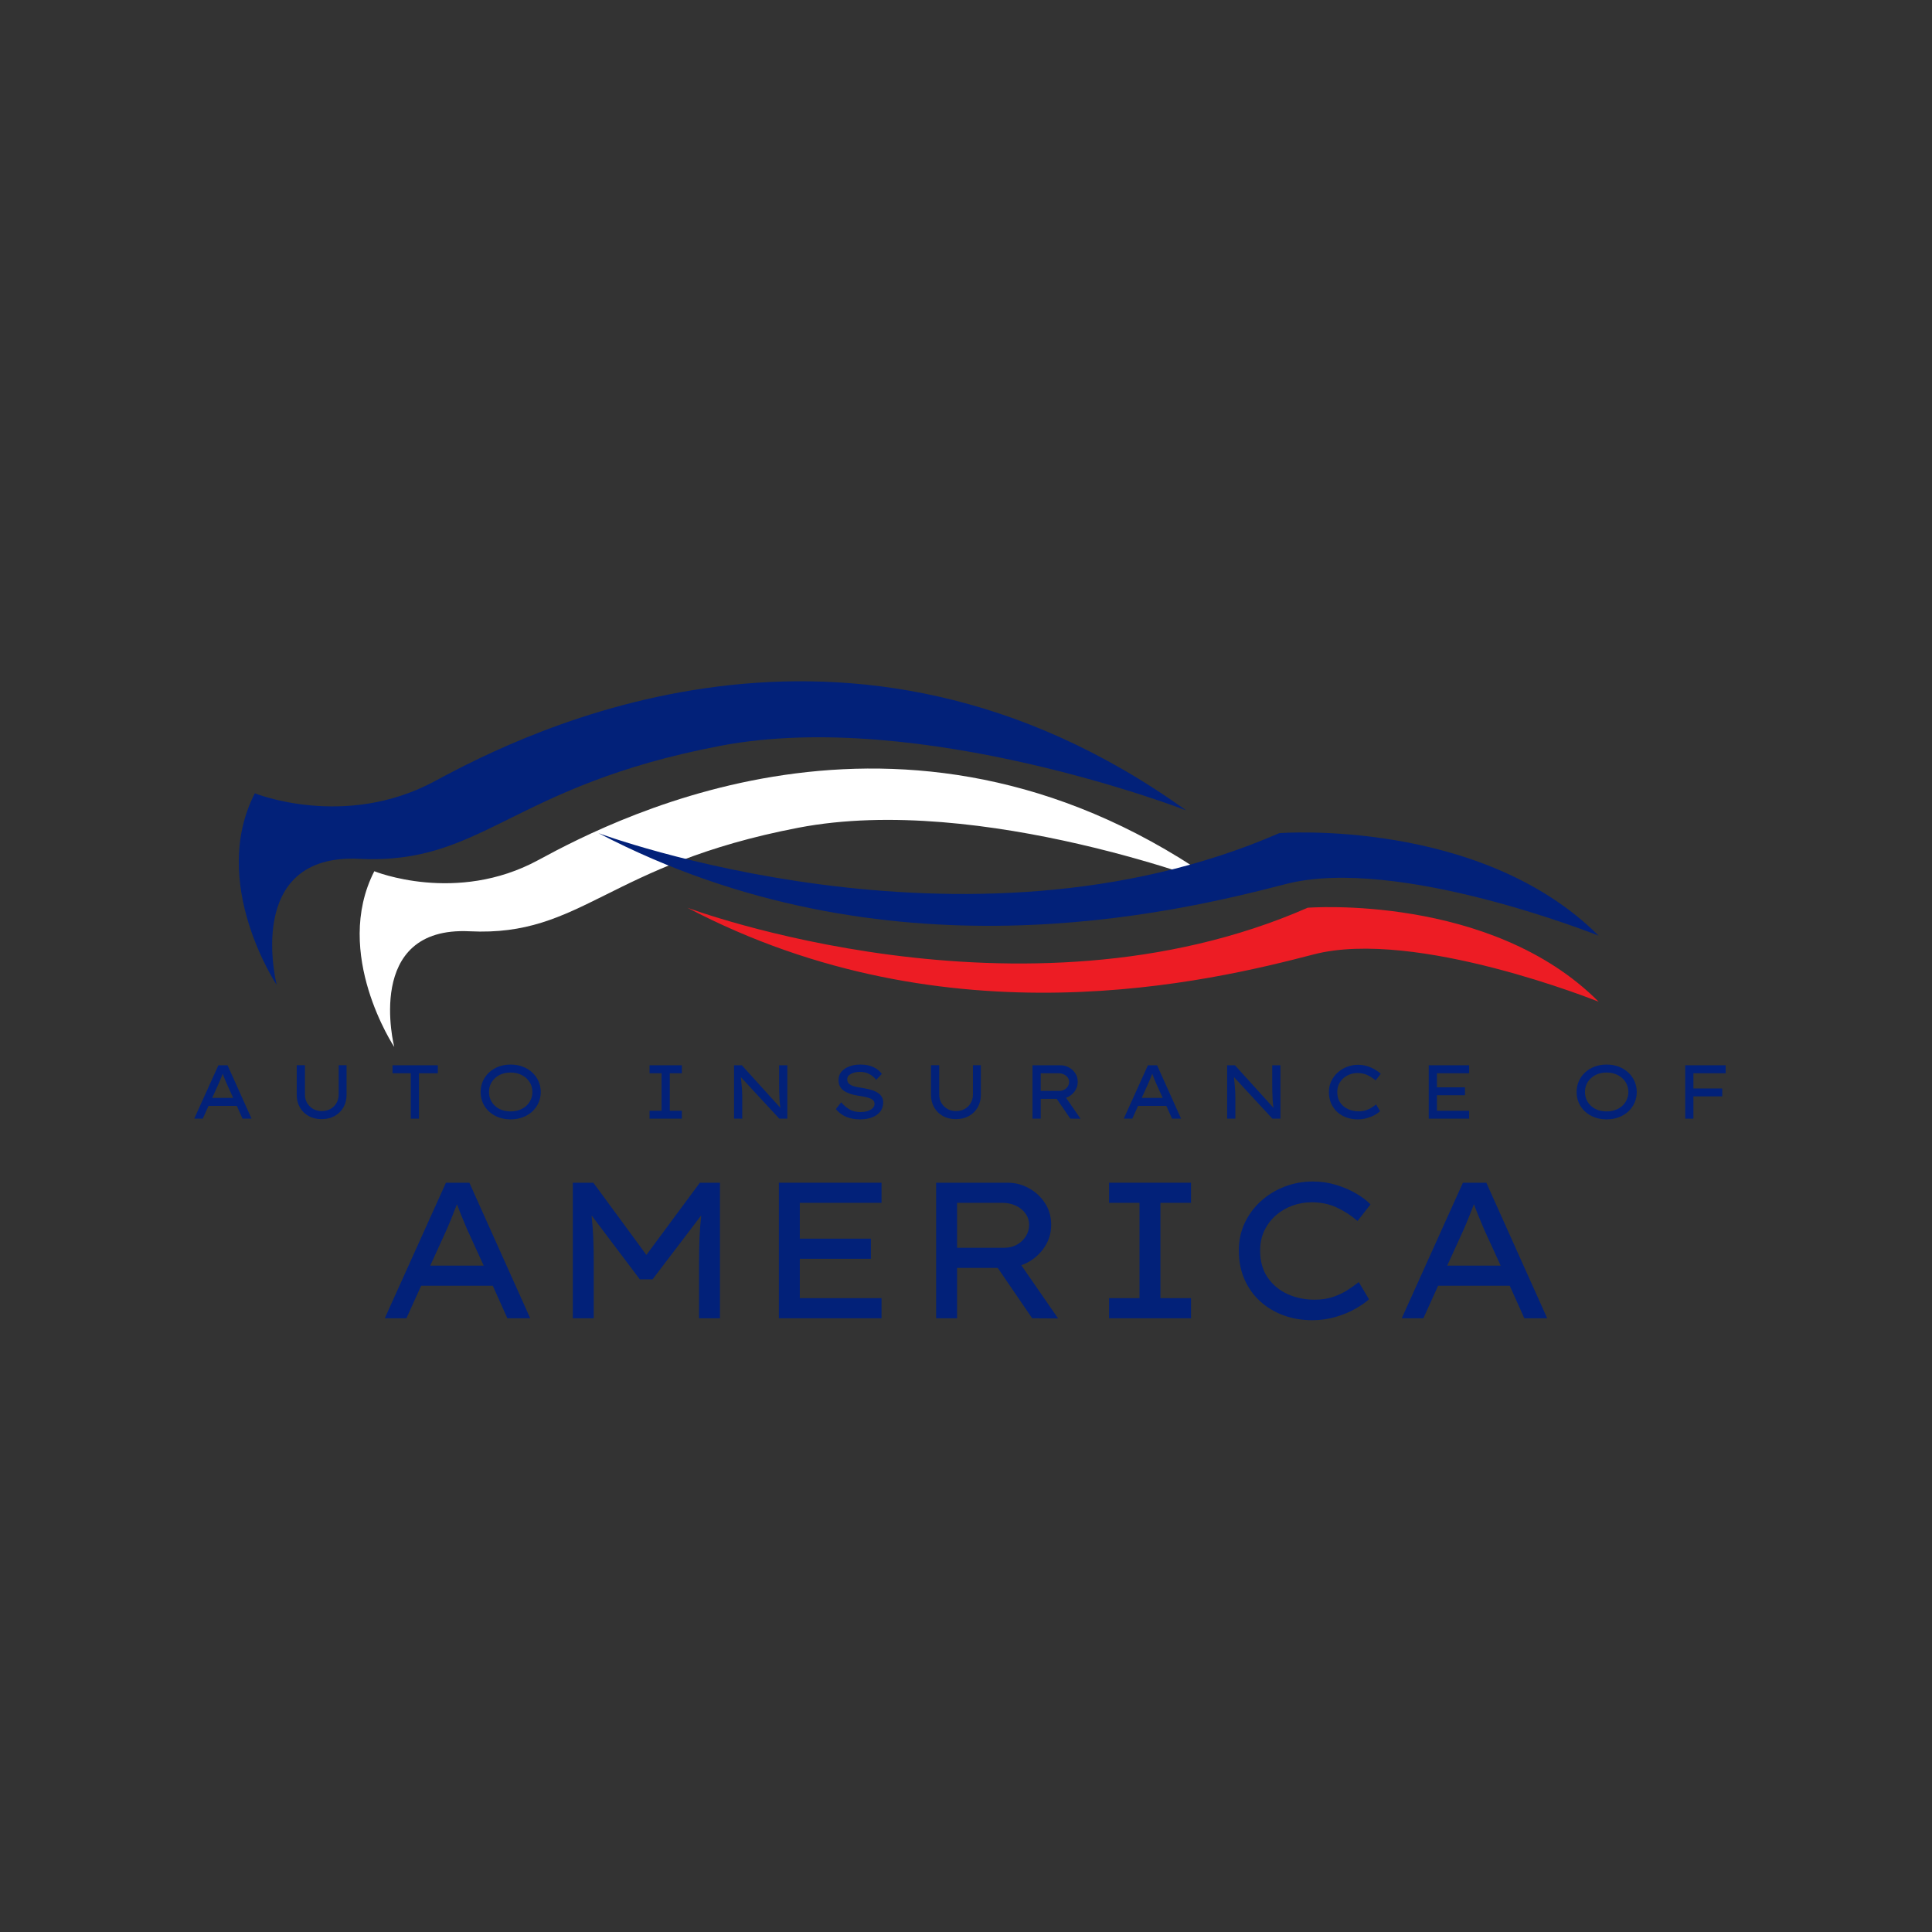 <svg xmlns="http://www.w3.org/2000/svg" xmlns:xlink="http://www.w3.org/1999/xlink" width="100%" zoomAndPan="magnify" viewBox="0 0 375 375" height="100%" preserveAspectRatio="xMidYMid meet" version="1.0"><rect x="0" y="0" width="375" height="375" fill="#333333" stroke="none"/><defs><g/><clipPath id="3db327ad37"><path d="M 69 149 L 238 149 L 238 203.215 L 69 203.215 Z M 69 149 " clip-rule="nonzero"/></clipPath><clipPath id="b46f3294e1"><path d="M 133 176 L 310.398 176 L 310.398 195 L 133 195 Z M 133 176 " clip-rule="nonzero"/></clipPath><clipPath id="4b90168919"><path d="M 46 132 L 231 132 L 231 191.191 L 46 191.191 Z M 46 132 " clip-rule="nonzero"/></clipPath><clipPath id="e9a101e57e"><path d="M 116 161 L 310.402 161 L 310.402 182 L 116 182 Z M 116 161 " clip-rule="nonzero"/></clipPath></defs><g clip-path="url(#3db327ad37)"><path fill="#ffffff" d="M 72.652 169.105 C 72.652 169.105 88.562 175.578 104.473 166.945 C 120.383 158.309 177.57 128.969 237.34 172.133 C 237.34 172.133 190.473 153.852 154.996 160.656 C 117.801 167.789 113.074 181.84 91.145 180.762 C 70.531 179.746 76.523 203.211 76.523 203.211 C 76.523 203.211 64.484 185.078 72.652 169.105 " fill-opacity="1" fill-rule="nonzero"/></g><g clip-path="url(#b46f3294e1)"><path fill="#ed1c24" d="M 133.426 176.191 C 133.426 176.191 198.211 200.547 253.824 176.191 C 253.824 176.191 289.371 173.422 310.297 194.434 C 310.297 194.434 274.75 180.102 254.969 185.254 C 235.191 190.406 184.164 202.852 133.426 176.191 " fill-opacity="1" fill-rule="nonzero"/></g><g clip-path="url(#4b90168919)"><path fill="#022179" d="M 49.465 153.977 C 49.465 153.977 66.926 161.043 84.391 151.625 C 101.852 142.203 164.617 110.195 230.215 157.285 C 230.215 157.285 178.777 137.34 139.84 144.762 C 99.016 152.547 93.828 167.875 69.762 166.695 C 47.133 165.59 53.715 191.188 53.715 191.188 C 53.715 191.188 40.5 171.406 49.465 153.977 " fill-opacity="1" fill-rule="nonzero"/></g><g clip-path="url(#e9a101e57e)"><path fill="#022179" d="M 116.168 161.711 C 116.168 161.711 187.27 188.281 248.309 161.711 C 248.309 161.711 287.324 158.691 310.289 181.613 C 310.289 181.613 271.277 165.977 249.566 171.598 C 227.859 177.215 171.855 190.793 116.168 161.711 " fill-opacity="1" fill-rule="nonzero"/></g><g fill="#022179" fill-opacity="1"><g transform="translate(72.12, 255.877)"><g><path d="M 26.359 0 L 23.531 -6.312 L 9.625 -6.312 L 6.766 0 L 2.562 0 L 14.438 -26.312 L 18.984 -26.312 L 30.797 0 Z M 14.547 -17.141 L 11.391 -10.219 L 21.766 -10.219 L 18.531 -17.297 C 18.207 -18.098 17.879 -18.883 17.547 -19.656 C 17.223 -20.438 16.898 -21.266 16.578 -22.141 C 16.223 -21.242 15.883 -20.383 15.562 -19.562 C 15.238 -18.75 14.898 -17.941 14.547 -17.141 Z M 14.547 -17.141 "/></g></g></g><g fill="#022179" fill-opacity="1"><g transform="translate(105.464, 255.877)"><g><path d="M 9.703 -26.312 L 20 -12.297 L 30.375 -26.312 L 34.281 -26.312 L 34.281 0 L 30.219 0 L 30.219 -11.016 C 30.219 -12.641 30.25 -14.176 30.312 -15.625 C 30.375 -17.082 30.484 -18.531 30.641 -19.969 L 21.203 -7.562 L 18.719 -7.562 L 9.359 -19.969 C 9.516 -18.508 9.625 -17.055 9.688 -15.609 C 9.75 -14.172 9.781 -12.641 9.781 -11.016 L 9.781 0 L 5.719 0 L 5.719 -26.312 Z M 9.703 -26.312 "/></g></g></g><g fill="#022179" fill-opacity="1"><g transform="translate(145.461, 255.877)"><g><path d="M 5.719 -26.312 L 25.641 -26.312 L 25.641 -22.406 L 9.781 -22.406 L 9.781 -15.453 L 23.578 -15.453 L 23.578 -11.547 L 9.781 -11.547 L 9.781 -3.906 L 25.641 -3.906 L 25.641 0 L 5.719 0 Z M 5.719 -26.312 "/></g></g></g><g fill="#022179" fill-opacity="1"><g transform="translate(175.985, 255.877)"><g><path d="M 28.047 -18.125 C 28.047 -16.344 27.5 -14.742 26.406 -13.328 C 25.32 -11.91 23.938 -10.898 22.25 -10.297 L 29.391 0.031 L 24.359 0 L 17.672 -9.781 L 9.781 -9.781 L 9.781 0 L 5.719 0 L 5.719 -26.312 L 19.594 -26.312 C 21.062 -26.312 22.438 -25.957 23.719 -25.25 C 25 -24.551 26.039 -23.586 26.844 -22.359 C 27.645 -21.141 28.047 -19.727 28.047 -18.125 Z M 18.609 -22.406 L 9.781 -22.406 L 9.781 -13.688 L 18.984 -13.688 C 19.891 -13.688 20.703 -13.891 21.422 -14.297 C 22.148 -14.711 22.723 -15.258 23.141 -15.938 C 23.555 -16.613 23.766 -17.344 23.766 -18.125 C 23.766 -18.945 23.531 -19.68 23.062 -20.328 C 22.602 -20.984 21.977 -21.492 21.188 -21.859 C 20.395 -22.223 19.535 -22.406 18.609 -22.406 Z M 18.609 -22.406 "/></g></g></g><g fill="#022179" fill-opacity="1"><g transform="translate(209.704, 255.877)"><g><path d="M 21.469 0 L 5.562 0 L 5.562 -3.906 L 11.469 -3.906 L 11.469 -22.406 L 5.562 -22.406 L 5.562 -26.312 L 21.469 -26.312 L 21.469 -22.406 L 15.531 -22.406 L 15.531 -3.906 L 21.469 -3.906 Z M 21.469 0 "/></g></g></g><g fill="#022179" fill-opacity="1"><g transform="translate(236.732, 255.877)"><g><path d="M 28.984 -3.688 C 28.328 -3.082 27.445 -2.469 26.344 -1.844 C 25.25 -1.219 23.977 -0.691 22.531 -0.266 C 21.094 0.16 19.57 0.375 17.969 0.375 C 15.969 0.375 14.102 0.055 12.375 -0.578 C 10.645 -1.223 9.133 -2.133 7.844 -3.312 C 6.551 -4.488 5.539 -5.91 4.812 -7.578 C 4.082 -9.242 3.719 -11.102 3.719 -13.156 C 3.719 -15.082 4.098 -16.859 4.859 -18.484 C 5.629 -20.117 6.676 -21.535 8 -22.734 C 9.332 -23.941 10.863 -24.879 12.594 -25.547 C 14.32 -26.211 16.148 -26.547 18.078 -26.547 C 19.68 -26.547 21.203 -26.32 22.641 -25.875 C 24.086 -25.438 25.379 -24.879 26.516 -24.203 C 27.66 -23.535 28.582 -22.836 29.281 -22.109 L 26.766 -18.875 C 25.566 -19.926 24.234 -20.797 22.766 -21.484 C 21.297 -22.172 19.66 -22.516 17.859 -22.516 C 16.578 -22.516 15.344 -22.301 14.156 -21.875 C 12.969 -21.445 11.898 -20.828 10.953 -20.016 C 10.016 -19.203 9.266 -18.219 8.703 -17.062 C 8.141 -15.914 7.859 -14.613 7.859 -13.156 C 7.859 -11.051 8.352 -9.289 9.344 -7.875 C 10.332 -6.457 11.629 -5.391 13.234 -4.672 C 14.836 -3.961 16.566 -3.609 18.422 -3.609 C 19.723 -3.609 20.898 -3.781 21.953 -4.125 C 23.004 -4.477 23.941 -4.914 24.766 -5.438 C 25.598 -5.969 26.344 -6.5 27 -7.031 Z M 28.984 -3.688 "/></g></g></g><g fill="#022179" fill-opacity="1"><g transform="translate(269.512, 255.877)"><g><path d="M 26.359 0 L 23.531 -6.312 L 9.625 -6.312 L 6.766 0 L 2.562 0 L 14.438 -26.312 L 18.984 -26.312 L 30.797 0 Z M 14.547 -17.141 L 11.391 -10.219 L 21.766 -10.219 L 18.531 -17.297 C 18.207 -18.098 17.879 -18.883 17.547 -19.656 C 17.223 -20.438 16.898 -21.266 16.578 -22.141 C 16.223 -21.242 15.883 -20.383 15.562 -19.562 C 15.238 -18.75 14.898 -17.941 14.547 -17.141 Z M 14.547 -17.141 "/></g></g></g><g fill="#022179" fill-opacity="1"><g transform="translate(36.7, 217.131)"><g><path d="M 10.375 0 L 9.266 -2.484 L 3.781 -2.484 L 2.656 0 L 1 0 L 5.688 -10.359 L 7.469 -10.359 L 12.125 0 Z M 5.719 -6.75 L 4.484 -4.031 L 8.562 -4.031 L 7.297 -6.812 C 7.172 -7.125 7.039 -7.43 6.906 -7.734 C 6.781 -8.047 6.656 -8.375 6.531 -8.719 C 6.383 -8.363 6.25 -8.023 6.125 -7.703 C 6 -7.379 5.863 -7.062 5.719 -6.75 Z M 5.719 -6.75 "/></g></g></g><g fill="#022179" fill-opacity="1"><g transform="translate(55.517, 217.131)"><g><path d="M 11.75 -10.375 L 11.75 -4.609 C 11.75 -3.703 11.547 -2.895 11.141 -2.188 C 10.734 -1.477 10.164 -0.922 9.438 -0.516 C 8.719 -0.109 7.875 0.094 6.906 0.094 C 5.945 0.094 5.102 -0.109 4.375 -0.516 C 3.656 -0.922 3.094 -1.477 2.688 -2.188 C 2.281 -2.895 2.078 -3.703 2.078 -4.609 L 2.078 -10.375 L 3.672 -10.375 L 3.672 -4.688 C 3.672 -4.062 3.816 -3.504 4.109 -3.016 C 4.41 -2.535 4.801 -2.156 5.281 -1.875 C 5.77 -1.602 6.312 -1.469 6.906 -1.469 C 7.539 -1.469 8.109 -1.602 8.609 -1.875 C 9.109 -2.156 9.5 -2.535 9.781 -3.016 C 10.07 -3.504 10.219 -4.062 10.219 -4.688 L 10.219 -10.375 Z M 11.75 -10.375 "/></g></g></g><g fill="#022179" fill-opacity="1"><g transform="translate(75.044, 217.131)"><g><path d="M 4.688 0 L 4.688 -8.812 L 1.141 -8.812 L 1.141 -10.359 L 9.938 -10.359 L 9.938 -8.812 L 6.281 -8.812 L 6.281 0 Z M 4.688 0 "/></g></g></g><g fill="#022179" fill-opacity="1"><g transform="translate(91.82, 217.131)"><g><path d="M 13.141 -5.172 C 13.141 -4.422 12.992 -3.723 12.703 -3.078 C 12.422 -2.43 12.02 -1.867 11.5 -1.391 C 10.977 -0.91 10.359 -0.535 9.641 -0.266 C 8.93 0.004 8.148 0.141 7.297 0.141 C 6.441 0.141 5.656 0.004 4.938 -0.266 C 4.227 -0.535 3.613 -0.91 3.094 -1.391 C 2.582 -1.867 2.18 -2.43 1.891 -3.078 C 1.609 -3.723 1.469 -4.422 1.469 -5.172 C 1.469 -5.922 1.609 -6.617 1.891 -7.266 C 2.18 -7.91 2.582 -8.473 3.094 -8.953 C 3.613 -9.441 4.227 -9.82 4.938 -10.094 C 5.656 -10.363 6.441 -10.5 7.297 -10.5 C 8.148 -10.5 8.93 -10.363 9.641 -10.094 C 10.359 -9.82 10.977 -9.441 11.5 -8.953 C 12.02 -8.473 12.422 -7.91 12.703 -7.266 C 12.992 -6.617 13.141 -5.922 13.141 -5.172 Z M 11.516 -5.172 C 11.516 -5.898 11.332 -6.547 10.969 -7.109 C 10.613 -7.672 10.113 -8.117 9.469 -8.453 C 8.832 -8.785 8.109 -8.953 7.297 -8.953 C 6.461 -8.953 5.727 -8.785 5.094 -8.453 C 4.469 -8.117 3.977 -7.672 3.625 -7.109 C 3.27 -6.547 3.094 -5.898 3.094 -5.172 C 3.094 -4.453 3.27 -3.805 3.625 -3.234 C 3.977 -2.672 4.469 -2.223 5.094 -1.891 C 5.727 -1.566 6.461 -1.406 7.297 -1.406 C 8.109 -1.406 8.832 -1.566 9.469 -1.891 C 10.113 -2.223 10.613 -2.676 10.969 -3.25 C 11.332 -3.82 11.516 -4.461 11.516 -5.172 Z M 11.516 -5.172 "/></g></g></g><g fill="#022179" fill-opacity="1"><g transform="translate(112.116, 217.131)"><g/></g></g><g fill="#022179" fill-opacity="1"><g transform="translate(123.893, 217.131)"><g><path d="M 8.453 0 L 2.188 0 L 2.188 -1.531 L 4.516 -1.531 L 4.516 -8.812 L 2.188 -8.812 L 2.188 -10.359 L 8.453 -10.359 L 8.453 -8.812 L 6.109 -8.812 L 6.109 -1.531 L 8.453 -1.531 Z M 8.453 0 "/></g></g></g><g fill="#022179" fill-opacity="1"><g transform="translate(140.226, 217.131)"><g><path d="M 11 -10.359 L 12.594 -10.359 L 12.594 0 L 11.031 0 L 3.578 -8.062 C 3.641 -7.438 3.695 -6.812 3.75 -6.188 C 3.812 -5.562 3.844 -4.938 3.844 -4.312 L 3.844 0 L 2.25 0 L 2.25 -10.359 L 3.766 -10.359 L 11.25 -2.094 C 11.176 -2.582 11.117 -3.102 11.078 -3.656 C 11.047 -4.219 11.023 -4.781 11.016 -5.344 C 11.004 -5.914 11 -6.453 11 -6.953 Z M 11 -10.359 "/></g></g></g><g fill="#022179" fill-opacity="1"><g transform="translate(160.758, 217.131)"><g><path d="M 2.516 -3.172 C 3.035 -2.578 3.582 -2.113 4.156 -1.781 C 4.727 -1.445 5.438 -1.281 6.281 -1.281 C 6.719 -1.281 7.145 -1.336 7.562 -1.453 C 7.977 -1.578 8.316 -1.754 8.578 -1.984 C 8.848 -2.223 8.984 -2.52 8.984 -2.875 C 8.984 -3.363 8.711 -3.711 8.172 -3.922 C 7.641 -4.129 6.891 -4.301 5.922 -4.438 C 4.711 -4.613 3.754 -4.938 3.047 -5.406 C 2.348 -5.883 2 -6.582 2 -7.5 C 2 -8.125 2.188 -8.66 2.562 -9.109 C 2.945 -9.555 3.457 -9.898 4.094 -10.141 C 4.738 -10.379 5.453 -10.5 6.234 -10.5 C 7.191 -10.5 8.02 -10.344 8.719 -10.031 C 9.426 -9.719 9.988 -9.27 10.406 -8.688 L 9.312 -7.531 C 8.969 -7.988 8.531 -8.359 8 -8.641 C 7.477 -8.93 6.875 -9.078 6.188 -9.078 C 5.477 -9.078 4.883 -8.945 4.406 -8.688 C 3.926 -8.438 3.688 -8.086 3.688 -7.641 C 3.688 -7.285 3.801 -7 4.031 -6.781 C 4.258 -6.57 4.582 -6.406 5 -6.281 C 5.426 -6.156 5.922 -6.055 6.484 -5.984 C 7.023 -5.898 7.547 -5.797 8.047 -5.672 C 8.547 -5.547 8.988 -5.379 9.375 -5.172 C 9.77 -4.961 10.082 -4.691 10.312 -4.359 C 10.551 -4.035 10.672 -3.633 10.672 -3.156 C 10.672 -2.477 10.488 -1.895 10.125 -1.406 C 9.758 -0.914 9.238 -0.535 8.562 -0.266 C 7.895 0.004 7.109 0.141 6.203 0.141 C 5.223 0.141 4.336 -0.016 3.547 -0.328 C 2.766 -0.641 2.078 -1.148 1.484 -1.859 Z M 2.516 -3.172 "/></g></g></g><g fill="#022179" fill-opacity="1"><g transform="translate(178.629, 217.131)"><g><path d="M 11.75 -10.375 L 11.75 -4.609 C 11.75 -3.703 11.547 -2.895 11.141 -2.188 C 10.734 -1.477 10.164 -0.922 9.438 -0.516 C 8.719 -0.109 7.875 0.094 6.906 0.094 C 5.945 0.094 5.102 -0.109 4.375 -0.516 C 3.656 -0.922 3.094 -1.477 2.688 -2.188 C 2.281 -2.895 2.078 -3.703 2.078 -4.609 L 2.078 -10.375 L 3.672 -10.375 L 3.672 -4.688 C 3.672 -4.062 3.816 -3.504 4.109 -3.016 C 4.41 -2.535 4.801 -2.156 5.281 -1.875 C 5.77 -1.602 6.312 -1.469 6.906 -1.469 C 7.539 -1.469 8.109 -1.602 8.609 -1.875 C 9.109 -2.156 9.5 -2.535 9.781 -3.016 C 10.07 -3.504 10.219 -4.062 10.219 -4.688 L 10.219 -10.375 Z M 11.75 -10.375 "/></g></g></g><g fill="#022179" fill-opacity="1"><g transform="translate(198.156, 217.131)"><g><path d="M 11.031 -7.125 C 11.031 -6.426 10.816 -5.797 10.391 -5.234 C 9.961 -4.68 9.422 -4.285 8.766 -4.047 L 11.578 0.016 L 9.594 0 L 6.953 -3.844 L 3.844 -3.844 L 3.844 0 L 2.25 0 L 2.25 -10.359 L 7.703 -10.359 C 8.285 -10.359 8.828 -10.219 9.328 -9.938 C 9.836 -9.664 10.25 -9.285 10.562 -8.797 C 10.875 -8.316 11.031 -7.758 11.031 -7.125 Z M 7.328 -8.812 L 3.844 -8.812 L 3.844 -5.391 L 7.469 -5.391 C 7.82 -5.391 8.141 -5.469 8.422 -5.625 C 8.711 -5.789 8.941 -6.004 9.109 -6.266 C 9.273 -6.535 9.359 -6.82 9.359 -7.125 C 9.359 -7.457 9.266 -7.75 9.078 -8 C 8.891 -8.258 8.641 -8.457 8.328 -8.594 C 8.023 -8.738 7.691 -8.812 7.328 -8.812 Z M 7.328 -8.812 "/></g></g></g><g fill="#022179" fill-opacity="1"><g transform="translate(217.121, 217.131)"><g><path d="M 10.375 0 L 9.266 -2.484 L 3.781 -2.484 L 2.656 0 L 1 0 L 5.688 -10.359 L 7.469 -10.359 L 12.125 0 Z M 5.719 -6.75 L 4.484 -4.031 L 8.562 -4.031 L 7.297 -6.812 C 7.172 -7.125 7.039 -7.43 6.906 -7.734 C 6.781 -8.047 6.656 -8.375 6.531 -8.719 C 6.383 -8.363 6.25 -8.023 6.125 -7.703 C 6 -7.379 5.863 -7.062 5.719 -6.75 Z M 5.719 -6.75 "/></g></g></g><g fill="#022179" fill-opacity="1"><g transform="translate(235.938, 217.131)"><g><path d="M 11 -10.359 L 12.594 -10.359 L 12.594 0 L 11.031 0 L 3.578 -8.062 C 3.641 -7.438 3.695 -6.812 3.75 -6.188 C 3.812 -5.562 3.844 -4.938 3.844 -4.312 L 3.844 0 L 2.25 0 L 2.25 -10.359 L 3.766 -10.359 L 11.25 -2.094 C 11.176 -2.582 11.117 -3.102 11.078 -3.656 C 11.047 -4.219 11.023 -4.781 11.016 -5.344 C 11.004 -5.914 11 -6.453 11 -6.953 Z M 11 -10.359 "/></g></g></g><g fill="#022179" fill-opacity="1"><g transform="translate(256.47, 217.131)"><g><path d="M 11.406 -1.453 C 11.156 -1.211 10.812 -0.969 10.375 -0.719 C 9.938 -0.477 9.43 -0.273 8.859 -0.109 C 8.297 0.055 7.703 0.141 7.078 0.141 C 6.285 0.141 5.547 0.016 4.859 -0.234 C 4.18 -0.484 3.586 -0.836 3.078 -1.297 C 2.578 -1.766 2.18 -2.328 1.891 -2.984 C 1.609 -3.641 1.469 -4.367 1.469 -5.172 C 1.469 -5.93 1.617 -6.629 1.922 -7.266 C 2.223 -7.91 2.633 -8.469 3.156 -8.938 C 3.676 -9.414 4.273 -9.785 4.953 -10.047 C 5.641 -10.316 6.363 -10.453 7.125 -10.453 C 7.75 -10.453 8.344 -10.363 8.906 -10.188 C 9.477 -10.008 9.988 -9.785 10.438 -9.516 C 10.883 -9.254 11.25 -8.984 11.531 -8.703 L 10.531 -7.422 C 10.062 -7.836 9.535 -8.18 8.953 -8.453 C 8.379 -8.723 7.738 -8.859 7.031 -8.859 C 6.531 -8.859 6.047 -8.773 5.578 -8.609 C 5.109 -8.441 4.688 -8.195 4.312 -7.875 C 3.945 -7.562 3.648 -7.176 3.422 -6.719 C 3.203 -6.258 3.094 -5.742 3.094 -5.172 C 3.094 -4.348 3.285 -3.656 3.672 -3.094 C 4.066 -2.539 4.578 -2.125 5.203 -1.844 C 5.836 -1.562 6.52 -1.422 7.25 -1.422 C 7.758 -1.422 8.223 -1.488 8.641 -1.625 C 9.055 -1.758 9.426 -1.93 9.75 -2.141 C 10.07 -2.348 10.363 -2.555 10.625 -2.766 Z M 11.406 -1.453 "/></g></g></g><g fill="#022179" fill-opacity="1"><g transform="translate(275.066, 217.131)"><g><path d="M 2.25 -10.359 L 10.094 -10.359 L 10.094 -8.812 L 3.844 -8.812 L 3.844 -6.078 L 9.281 -6.078 L 9.281 -4.547 L 3.844 -4.547 L 3.844 -1.531 L 10.094 -1.531 L 10.094 0 L 2.25 0 Z M 2.25 -10.359 "/></g></g></g><g fill="#022179" fill-opacity="1"><g transform="translate(292.773, 217.131)"><g/></g></g><g fill="#022179" fill-opacity="1"><g transform="translate(304.551, 217.131)"><g><path d="M 13.141 -5.172 C 13.141 -4.422 12.992 -3.723 12.703 -3.078 C 12.422 -2.43 12.02 -1.867 11.5 -1.391 C 10.977 -0.91 10.359 -0.535 9.641 -0.266 C 8.93 0.004 8.148 0.141 7.297 0.141 C 6.441 0.141 5.656 0.004 4.938 -0.266 C 4.227 -0.535 3.613 -0.91 3.094 -1.391 C 2.582 -1.867 2.18 -2.43 1.891 -3.078 C 1.609 -3.723 1.469 -4.422 1.469 -5.172 C 1.469 -5.922 1.609 -6.617 1.891 -7.266 C 2.18 -7.91 2.582 -8.473 3.094 -8.953 C 3.613 -9.441 4.227 -9.82 4.938 -10.094 C 5.656 -10.363 6.441 -10.5 7.297 -10.5 C 8.148 -10.5 8.93 -10.363 9.641 -10.094 C 10.359 -9.82 10.977 -9.441 11.5 -8.953 C 12.02 -8.473 12.422 -7.91 12.703 -7.266 C 12.992 -6.617 13.141 -5.922 13.141 -5.172 Z M 11.516 -5.172 C 11.516 -5.898 11.332 -6.547 10.969 -7.109 C 10.613 -7.672 10.113 -8.117 9.469 -8.453 C 8.832 -8.785 8.109 -8.953 7.297 -8.953 C 6.461 -8.953 5.727 -8.785 5.094 -8.453 C 4.469 -8.117 3.977 -7.672 3.625 -7.109 C 3.27 -6.547 3.094 -5.898 3.094 -5.172 C 3.094 -4.453 3.27 -3.805 3.625 -3.234 C 3.977 -2.672 4.469 -2.223 5.094 -1.891 C 5.727 -1.566 6.461 -1.406 7.297 -1.406 C 8.109 -1.406 8.832 -1.566 9.469 -1.891 C 10.113 -2.223 10.613 -2.676 10.969 -3.25 C 11.332 -3.82 11.516 -4.461 11.516 -5.172 Z M 11.516 -5.172 "/></g></g></g><g fill="#022179" fill-opacity="1"><g transform="translate(324.847, 217.131)"><g><path d="M 2.25 0 L 2.25 -10.359 L 10.109 -10.359 L 10.109 -8.812 L 3.844 -8.812 L 3.844 -5.859 L 9.438 -5.859 L 9.438 -4.328 L 3.844 -4.328 L 3.844 0 Z M 2.25 0 "/></g></g></g><g fill="#022179" fill-opacity="1"><g transform="translate(342.231, 217.131)"><g/></g></g></svg>